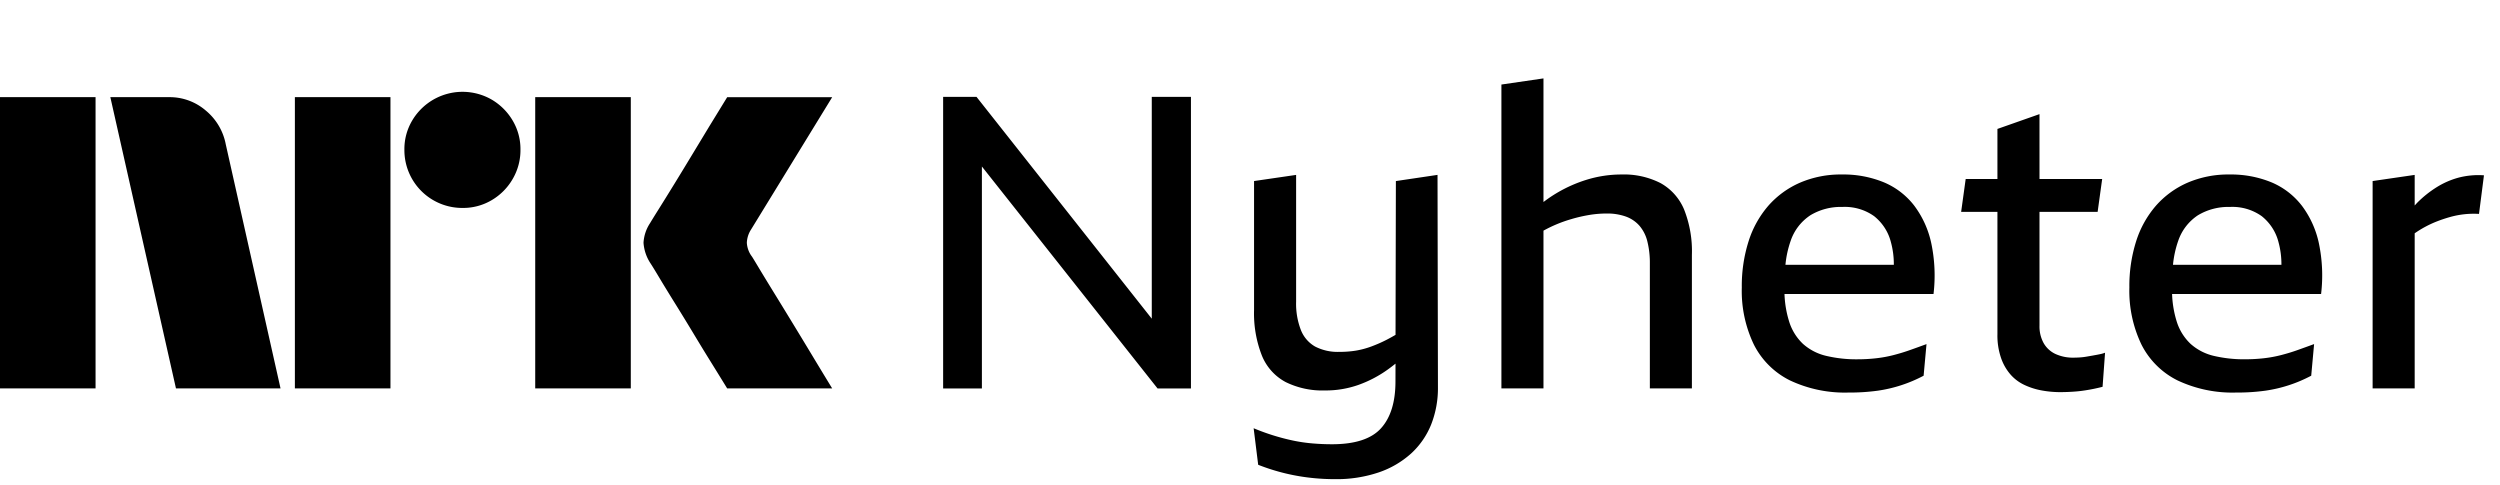 <svg xmlns="http://www.w3.org/2000/svg" fill="currentColor" viewBox="0 0 103 20"><path d="M0 16.003v-12h3.937v12H0Zm9.294-10.09 2.264 10.09H7.25l-2.704-12h2.417a2.276 2.276 0 0 1 1.513.55c.42.346.71.827.819 1.36Zm2.855 10.09v-12h3.938v12h-3.938Zm6.912-7.436a2.382 2.382 0 0 1-2.4-2.4 2.301 2.301 0 0 1 .321-1.2 2.41 2.41 0 0 1 3.278-.862c.356.21.653.506.862.862.215.363.326.778.321 1.2a2.35 2.35 0 0 1-.321 1.208 2.4 2.4 0 0 1-.862.87 2.302 2.302 0 0 1-1.2.322Zm2.99 7.436v-12h3.938v12h-3.937Zm8.923-5.442c.01.012.095.15.253.414s.364.603.617 1.014a315.936 315.936 0 0 1 1.597 2.62c.247.411.529.876.845 1.394H29.96c-.27-.44-.516-.837-.736-1.192-.22-.354-.453-.738-.7-1.149-.248-.41-.493-.81-.736-1.2-.242-.389-.45-.73-.625-1.022-.175-.293-.296-.49-.363-.592a1.747 1.747 0 0 1-.287-.845c.016-.29.11-.57.27-.811.067-.113.191-.313.371-.6s.392-.628.634-1.022c.242-.395.488-.798.736-1.209l.7-1.157.736-1.2h4.326L30.94 9.462a1.08 1.08 0 0 0-.17.541c.012.202.082.396.203.558ZM47.453 13.13l-7.22-9.138h-1.376v12.012h1.597V6.86l7.237 9.144h1.376V3.992h-1.614v9.138ZM57.51 7.46l-.014 6.336a8.05 8.05 0 0 1-.368.203c-.206.106-.419.199-.637.279-.206.076-.42.133-.637.169a4.197 4.197 0 0 1-.67.05 2.024 2.024 0 0 1-1.003-.22 1.35 1.35 0 0 1-.586-.684 3.003 3.003 0 0 1-.195-1.16V7.206l-1.733.253v5.313c-.02.64.089 1.28.323 1.878.188.466.533.852.977 1.09a3.43 3.43 0 0 0 1.622.347c.468.004.934-.073 1.376-.228a4.879 4.879 0 0 0 1.223-.643c.103-.074.205-.153.307-.234l-.002.733c0 .846-.198 1.488-.594 1.928-.397.44-1.07.66-2.022.66-.26 0-.526-.011-.798-.034a6.476 6.476 0 0 1-.807-.118 8.997 8.997 0 0 1-1.622-.508l.187 1.506a8.425 8.425 0 0 0 2.293.55c.283.028.572.042.866.042a5.416 5.416 0 0 0 1.81-.279 3.829 3.829 0 0 0 1.333-.779c.36-.33.642-.738.824-1.192.192-.49.287-1.013.28-1.54l-.017-8.746-1.716.255ZM68.415 7.544a3.317 3.317 0 0 0-1.614-.355c-.498 0-.994.077-1.469.228a5.697 5.697 0 0 0-1.741.906V3.23l-1.733.253v12.52h1.733V9.503a5.541 5.541 0 0 1 1.155-.478c.242-.072.489-.128.739-.17a4.4 4.4 0 0 1 .705-.058c.271-.006.542.037.798.126.216.078.41.21.56.381.157.187.267.407.323.643.073.299.107.606.103.913v5.143h1.732v-5.498a4.665 4.665 0 0 0-.323-1.878 2.221 2.221 0 0 0-.968-1.083ZM78.862 8.467a3.084 3.084 0 0 0-1.248-.956 4.38 4.38 0 0 0-1.724-.322 4.236 4.236 0 0 0-1.733.339c-.498.217-.941.54-1.3.947a4.14 4.14 0 0 0-.815 1.464 6.09 6.09 0 0 0-.28 1.903 5.101 5.101 0 0 0 .5 2.36 3.314 3.314 0 0 0 1.487 1.472 5.3 5.3 0 0 0 2.412.499c.4.003.801-.022 1.198-.076a5.78 5.78 0 0 0 1.894-.618l.119-1.302c-.215.079-.433.158-.654.236-.221.08-.45.15-.688.212a5.13 5.13 0 0 1-.73.135 6.571 6.571 0 0 1-.748.043 5.377 5.377 0 0 1-1.325-.144 2.18 2.18 0 0 1-.943-.49 2.137 2.137 0 0 1-.577-.94 4.284 4.284 0 0 1-.186-1.116h6.14c.083-.7.052-1.409-.094-2.099a3.946 3.946 0 0 0-.705-1.547Zm-4.28.405c.398-.24.858-.36 1.324-.346.467-.023.928.11 1.308.38.339.27.58.64.688 1.058.085.309.127.627.124.947H73.56c.031-.337.104-.67.216-.99.144-.428.428-.797.807-1.049ZM86.26 14.642l-.288.05a2.564 2.564 0 0 1-.28.034c-.091.006-.176.009-.255.009a1.717 1.717 0 0 1-.756-.153 1.092 1.092 0 0 1-.484-.448 1.422 1.422 0 0 1-.17-.719V8.73h2.395l.187-1.354h-2.582V4.702l-1.733.61v2.063h-1.308l-.187 1.354h1.495v5.042c-.008.336.044.67.153.989.087.252.223.485.399.685.162.18.358.323.578.423.224.103.461.177.704.22.241.044.486.067.73.068.182 0 .36-.006.536-.017.176-.011.337-.028.484-.051a7.164 7.164 0 0 0 .748-.152l.102-1.404a1.245 1.245 0 0 1-.204.059c-.08.017-.168.034-.264.05ZM94.83 8.467a3.085 3.085 0 0 0-1.248-.956 4.381 4.381 0 0 0-1.724-.322 4.24 4.24 0 0 0-1.733.339c-.498.217-.941.54-1.3.947a4.142 4.142 0 0 0-.815 1.463 6.09 6.09 0 0 0-.28 1.904 5.107 5.107 0 0 0 .501 2.36 3.314 3.314 0 0 0 1.486 1.472 5.3 5.3 0 0 0 2.413.499c.4.003.8-.022 1.197-.076a5.781 5.781 0 0 0 1.895-.618l.119-1.303c-.216.08-.434.158-.655.237-.22.08-.45.15-.688.212a5.13 5.13 0 0 1-.73.135 6.573 6.573 0 0 1-.747.042 5.388 5.388 0 0 1-1.326-.143 2.183 2.183 0 0 1-.942-.491 2.142 2.142 0 0 1-.578-.94 4.267 4.267 0 0 1-.185-1.116h6.139c.084-.7.052-1.408-.093-2.098a3.947 3.947 0 0 0-.705-1.547Zm-4.28.405c.398-.24.859-.36 1.325-.346.466-.023.927.11 1.308.38.338.27.58.64.688 1.058.085.309.126.627.124.947h-4.468c.032-.337.104-.67.216-.99.145-.428.429-.797.807-1.049ZM101.302 7.316a3.348 3.348 0 0 0-.9.39c-.29.18-.558.392-.799.634-.04.04-.078.084-.118.126v-1.26l-1.733.253v8.544h1.733V9.612a4.42 4.42 0 0 1 .926-.494c.175-.068.353-.127.535-.178a3.593 3.593 0 0 1 1.189-.127l.204-1.59a3.248 3.248 0 0 0-1.037.093Z"/></svg>